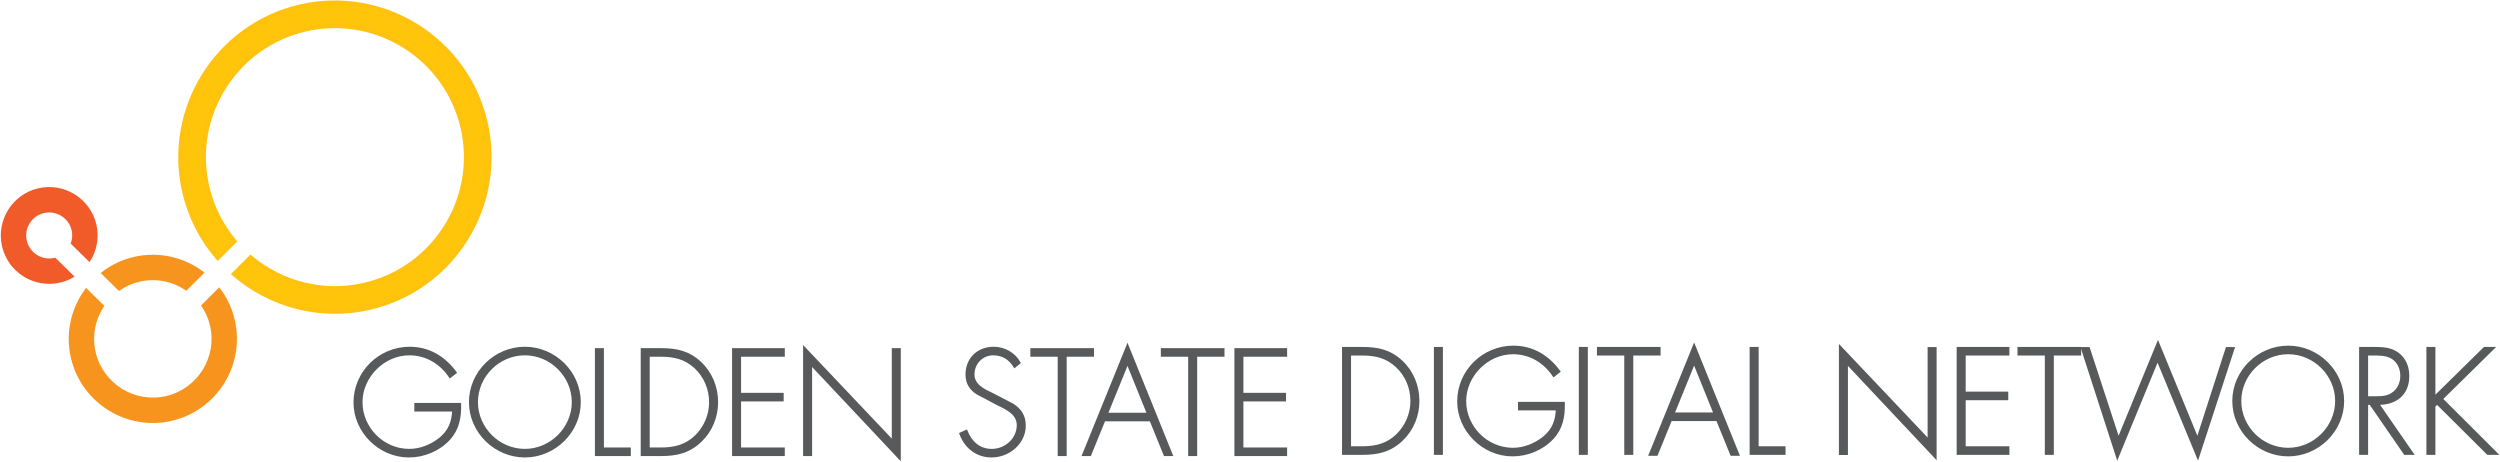 <?xml version="1.0" encoding="UTF-8"?>
<svg width="1932px" height="357px" viewBox="0 0 1932 357" version="1.1" xmlns="http://www.w3.org/2000/svg" xmlns:xlink="http://www.w3.org/1999/xlink">
    <!-- Generator: Sketch 43.2 (39069) - http://www.bohemiancoding.com/sketch -->
    <title>gsdn-logo 2</title>
    <desc>Created with Sketch.</desc>
    <defs></defs>
    <g id="Page-1" stroke="none" stroke-width="1" fill="none" fill-rule="evenodd">
        <g id="gsdn-logo" transform="translate(1, 2)" fill-rule="nonzero">
            <g id="Group" transform="translate(273, 263)" stroke="#58595B" stroke-width="1.76" fill="#58595B">
                <path d="M81.49,47.264 C81.706,57.55 80.19,66.537 72.936,74.441 C65.139,82.887 53.445,87.651 41.968,87.651 C19.338,87.651 0.065,68.594 0.065,46.073 C0.065,22.685 19.23,3.845 42.618,3.845 C57.452,3.845 69.471,11.207 78.025,22.901 L73.802,26.258 C66.547,15.43 55.503,8.717 42.293,8.717 C22.37,8.717 5.262,26.15 5.262,45.748 C5.262,65.887 21.937,82.779 42.293,82.779 C51.063,82.779 59.617,79.206 66.331,73.792 C73.369,67.837 75.967,61.015 76.292,52.136 L47.057,52.136 L47.057,47.264 L81.49,47.264 L81.49,47.264 Z" id="Shape"></path>
                <path d="M173.956,45.748 C173.956,68.703 154.575,87.651 131.62,87.651 C108.665,87.651 89.283,68.703 89.283,45.748 C89.283,22.793 108.557,3.845 131.62,3.845 C154.575,3.845 173.956,22.793 173.956,45.748 Z M94.481,45.748 C94.481,65.887 111.264,82.779 131.62,82.779 C151.868,82.779 168.759,65.779 168.759,45.748 C168.759,25.608 151.868,8.717 131.62,8.717 C111.264,8.717 94.481,25.608 94.481,45.748 Z" id="Shape"></path>
                <polygon id="Shape" points="191.82 81.696 212.609 81.696 212.609 86.568 186.623 86.568 186.623 4.927 191.82 4.927 191.82 81.696"></polygon>
                <path d="M222.029,4.927 L236.755,4.927 C248.665,4.927 258.085,6.876 267.072,15.213 C275.626,23.226 280.065,34.162 280.065,45.856 C280.065,57.117 275.734,67.837 267.505,75.741 C258.518,84.403 248.881,86.568 236.755,86.568 L222.029,86.568 L222.029,4.927 L222.029,4.927 Z M236.646,81.696 C247.366,81.696 256.244,79.53 264.04,71.843 C270.97,64.913 274.868,55.601 274.868,45.856 C274.868,35.461 270.754,25.717 263.066,18.678 C255.27,11.64 246.824,9.8 236.646,9.8 L227.226,9.8 L227.226,81.696 L236.646,81.696 Z" id="Shape"></path>
                <polygon id="Shape" points="297.821 9.8 297.821 39.468 330.738 39.468 330.738 44.34 297.821 44.34 297.821 81.696 331.604 81.696 331.604 86.568 292.624 86.568 292.624 4.927 331.604 4.927 331.604 9.8"></polygon>
                <polygon id="Shape" points="421.256 89.275 352.716 16.405 352.716 86.568 347.519 86.568 347.519 3.845 416.058 76.174 416.058 4.927 421.256 4.927"></polygon>
                <path d="M510.148,18.354 C506.467,12.507 501.27,8.717 493.582,8.717 C484.812,8.717 478.207,15.755 478.207,24.309 C478.207,32.863 486.328,36.436 492.932,39.576 L508.525,47.697 C514.696,51.595 517.836,56.576 517.836,63.939 C517.836,77.473 505.493,87.651 492.283,87.651 C480.914,87.651 472.035,80.613 468.245,70.11 L472.793,68.053 C476.258,76.715 482.646,82.779 492.499,82.779 C503.219,82.779 512.639,74.333 512.639,63.505 C512.639,54.302 503.219,50.404 496.181,46.939 L481.455,39.143 C476.041,35.786 473.009,31.022 473.009,24.526 C473.009,12.398 481.672,3.845 493.907,3.845 C502.136,3.845 509.932,8.284 513.83,15.322 L510.148,18.354 Z" id="Shape"></path>
                <polygon id="Shape" points="549.452 86.568 544.255 86.568 544.255 9.8 523.141 9.8 523.141 4.927 570.566 4.927 570.566 9.8 549.452 9.8 549.452 86.568"></polygon>
                <path d="M579.354,59.715 L568.418,86.568 L563.112,86.568 L597.328,2.22 L631.436,86.568 L626.13,86.568 L615.194,59.715 L579.354,59.715 Z M597.328,15.43 L581.303,54.843 L613.245,54.843 L597.328,15.43 Z" id="Shape"></path>
                <polygon id="Shape" points="650.292 86.568 645.095 86.568 645.095 9.8 623.981 9.8 623.981 4.927 671.406 4.927 671.406 9.8 650.292 9.8"></polygon>
                <polygon id="Shape" points="686.023 9.8 686.023 39.468 718.939 39.468 718.939 44.34 686.023 44.34 686.023 81.696 719.805 81.696 719.805 86.568 680.826 86.568 680.826 4.927 719.805 4.927 719.805 9.8"></polygon>
                <path d="M764,4 L778.726,4 C790.636,4 800.057,5.949 809.043,14.286 C817.597,22.299 822.037,33.235 822.037,44.929 C822.037,56.19 817.706,66.909 809.477,74.813 C800.489,83.476 790.853,85.641 778.726,85.641 L764,85.641 L764,4 Z M778.618,80.769 C789.337,80.769 798.216,78.603 806.012,70.916 C812.941,63.986 816.84,54.674 816.84,44.929 C816.84,34.534 812.725,24.789 805.037,17.751 C797.241,10.713 788.796,8.872 778.618,8.872 L769.197,8.872 L769.197,80.769 L778.618,80.769 L778.618,80.769 Z" id="Shape"></path>
                <polygon id="Shape" points="840.197 85.641 835 85.641 835 4 840.197 4"></polygon>
                <path d="M934.425,46.419 C934.641,56.706 933.125,65.692 925.871,73.597 C918.075,82.043 906.381,86.807 894.903,86.807 C872.273,86.807 853,67.75 853,45.228 C853,21.84 872.165,3 895.553,3 C910.387,3 922.406,10.363 930.96,22.057 L926.737,25.413 C919.482,14.586 908.438,7.872 895.228,7.872 C875.305,7.872 858.197,25.305 858.197,44.903 C858.197,65.043 874.872,81.934 895.228,81.934 C903.999,81.934 912.553,78.361 919.266,72.947 C926.304,66.992 928.902,60.171 929.227,51.292 L899.992,51.292 L899.992,46.419 L934.425,46.419 L934.425,46.419 Z" id="Shape"></path>
                <polygon id="Shape" points="952.197 85.641 947 85.641 947 4 952.197 4"></polygon>
                <polygon id="Shape" points="987.312 85.641 982.114 85.641 982.114 8.872 961 8.872 961 4 1008.425 4 1008.425 8.872 987.312 8.872"></polygon>
                <path d="M1017.242,59.495 L1006.306,86.348 L1001,86.348 L1035.216,2 L1069.323,86.348 L1064.017,86.348 L1053.081,59.495 L1017.242,59.495 L1017.242,59.495 Z M1035.216,15.21 L1019.19,54.623 L1051.133,54.623 L1035.216,15.21 Z" id="Shape"></path>
                <polygon id="Shape" points="1084.197 80.769 1104.987 80.769 1104.987 85.641 1079 85.641 1079 4 1084.197 4 1084.197 80.769"></polygon>
                <polygon id="Shape" points="1221.737 88.431 1153.198 15.56 1153.198 85.724 1148 85.724 1148 3 1216.54 75.329 1216.54 4.083 1221.737 4.083"></polygon>
                <polygon id="Shape" points="1244.197 8.872 1244.197 38.54 1277.114 38.54 1277.114 43.413 1244.197 43.413 1244.197 80.769 1277.98 80.769 1277.98 85.641 1239 85.641 1239 4 1277.98 4 1277.98 8.872 1244.197 8.872"></polygon>
                <polygon id="Shape" points="1312.311 85.641 1307.114 85.641 1307.114 8.872 1286 8.872 1286 4 1333.425 4 1333.425 8.872 1312.311 8.872 1312.311 85.641"></polygon>
                <polygon id="Shape" points="1363.152 74.278 1393.686 0 1424.22 74.278 1446.851 4.115 1452.048 4.115 1424.546 88.463 1393.362 12.993 1362.286 88.463 1335 4.115 1340.198 4.115"></polygon>
                <path d="M1536.673,44.903 C1536.673,67.858 1517.292,86.807 1494.337,86.807 C1471.382,86.807 1452,67.858 1452,44.903 C1452,21.949 1471.274,3 1494.337,3 C1517.292,3 1536.673,21.949 1536.673,44.903 Z M1457.198,44.903 C1457.198,65.043 1473.98,81.934 1494.337,81.934 C1514.585,81.934 1531.476,64.935 1531.476,44.903 C1531.476,24.764 1514.585,7.872 1494.337,7.872 C1473.98,7.872 1457.198,24.764 1457.198,44.903 Z" id="Shape"></path>
                <path d="M1590.388,85.641 L1584.432,85.641 L1557.796,46.986 L1555.197,46.986 L1555.197,85.641 L1550,85.641 L1550,4 L1560.178,4 C1566.783,4 1573.28,4.108 1578.802,8.115 C1584.649,12.229 1587.031,18.726 1587.031,25.655 C1587.031,39.84 1577.177,47.202 1563.643,46.986 L1590.388,85.641 Z M1561.802,42.114 C1566.891,42.114 1571.98,41.897 1576.095,38.324 C1579.993,35.184 1581.833,30.311 1581.833,25.439 C1581.833,19.375 1579.018,13.312 1573.171,10.713 C1568.84,8.656 1563.318,8.872 1558.554,8.872 L1555.197,8.872 L1555.197,42.114 L1561.802,42.114 L1561.802,42.114 Z" id="Shape"></path>
                <polygon id="Shape" points="1645.961 4 1652.89 4 1612.936 43.305 1655.381 85.641 1648.559 85.641 1609.363 46.661 1607.197 48.827 1607.197 85.641 1602 85.641 1602 4 1607.197 4 1607.197 42.114"></polygon>
            </g>
            <path d="M230.793,3.23 C166.717,18.132 126.709,82.388 141.612,146.465 C146.119,165.847 155.165,183.006 167.334,197.13 L180.017,184.472 C170.11,172.659 162.739,158.433 159.014,142.417 C146.343,87.935 180.358,33.304 234.84,20.632 C289.323,7.961 343.954,41.976 356.625,96.458 C369.297,150.941 335.282,205.572 280.799,218.243 C248.554,225.743 216.26,216.884 192.641,197.112 L179.968,209.76 C207.849,233.728 246.373,244.594 284.847,235.646 C348.923,220.744 388.931,156.487 374.028,92.411 C359.126,28.335 294.869,-11.673 230.793,3.23 Z" id="Shape" stroke="#FFC20E" stroke-width="3.519" fill="#FFC50B"></path>
            <path d="M41.425,198.084 C41.367,198.098 41.312,198.12 41.253,198.134 C31.231,200.464 21.181,194.209 18.85,184.188 C16.519,174.166 22.778,164.115 32.799,161.785 C42.82,159.454 52.869,165.713 55.199,175.734 C56.024,179.278 55.756,182.818 54.646,186.026 L68.055,199.192 C72.969,191.263 74.877,181.469 72.602,171.687 C68.04,152.069 48.369,139.819 28.752,144.382 C9.134,148.944 -3.115,168.617 1.447,188.235 C6.01,207.853 25.682,220.099 45.3,215.537 C48.871,214.706 52.189,213.363 55.214,211.624 L41.425,198.084 Z" id="Shape" stroke="#F15A29" stroke-width="1.76" fill="#F15A29"></path>
            <g id="Group" transform="translate(52, 195)" stroke="#F7941D" stroke-width="1.76" fill="#F7941D">
                <path d="M39.016,26.738 C43.628,23.574 48.864,21.166 54.631,19.825 C67.616,16.805 80.592,19.641 90.872,26.545 L103.709,13.733 C89.055,2.693 69.809,-2.049 50.584,2.422 C41.382,4.562 33.144,8.641 26.106,14.061 L39.016,26.738 Z" id="Shape"></path>
                <path d="M116.33,26.376 L103.506,39.175 C106.539,43.694 108.859,48.793 110.163,54.4 C115.94,79.241 100.43,104.151 75.587,109.929 C50.746,115.706 25.836,100.197 20.059,75.356 C17.077,62.534 19.798,49.717 26.512,39.5 L13.594,26.815 C2.834,41.402 -1.763,60.406 2.656,79.403 C10.665,113.841 45.197,135.341 79.634,127.332 C114.071,119.322 135.575,84.79 127.565,50.353 C125.477,41.373 121.553,33.302 116.33,26.376 Z" id="Shape"></path>
            </g>
        </g>
    </g>
</svg>